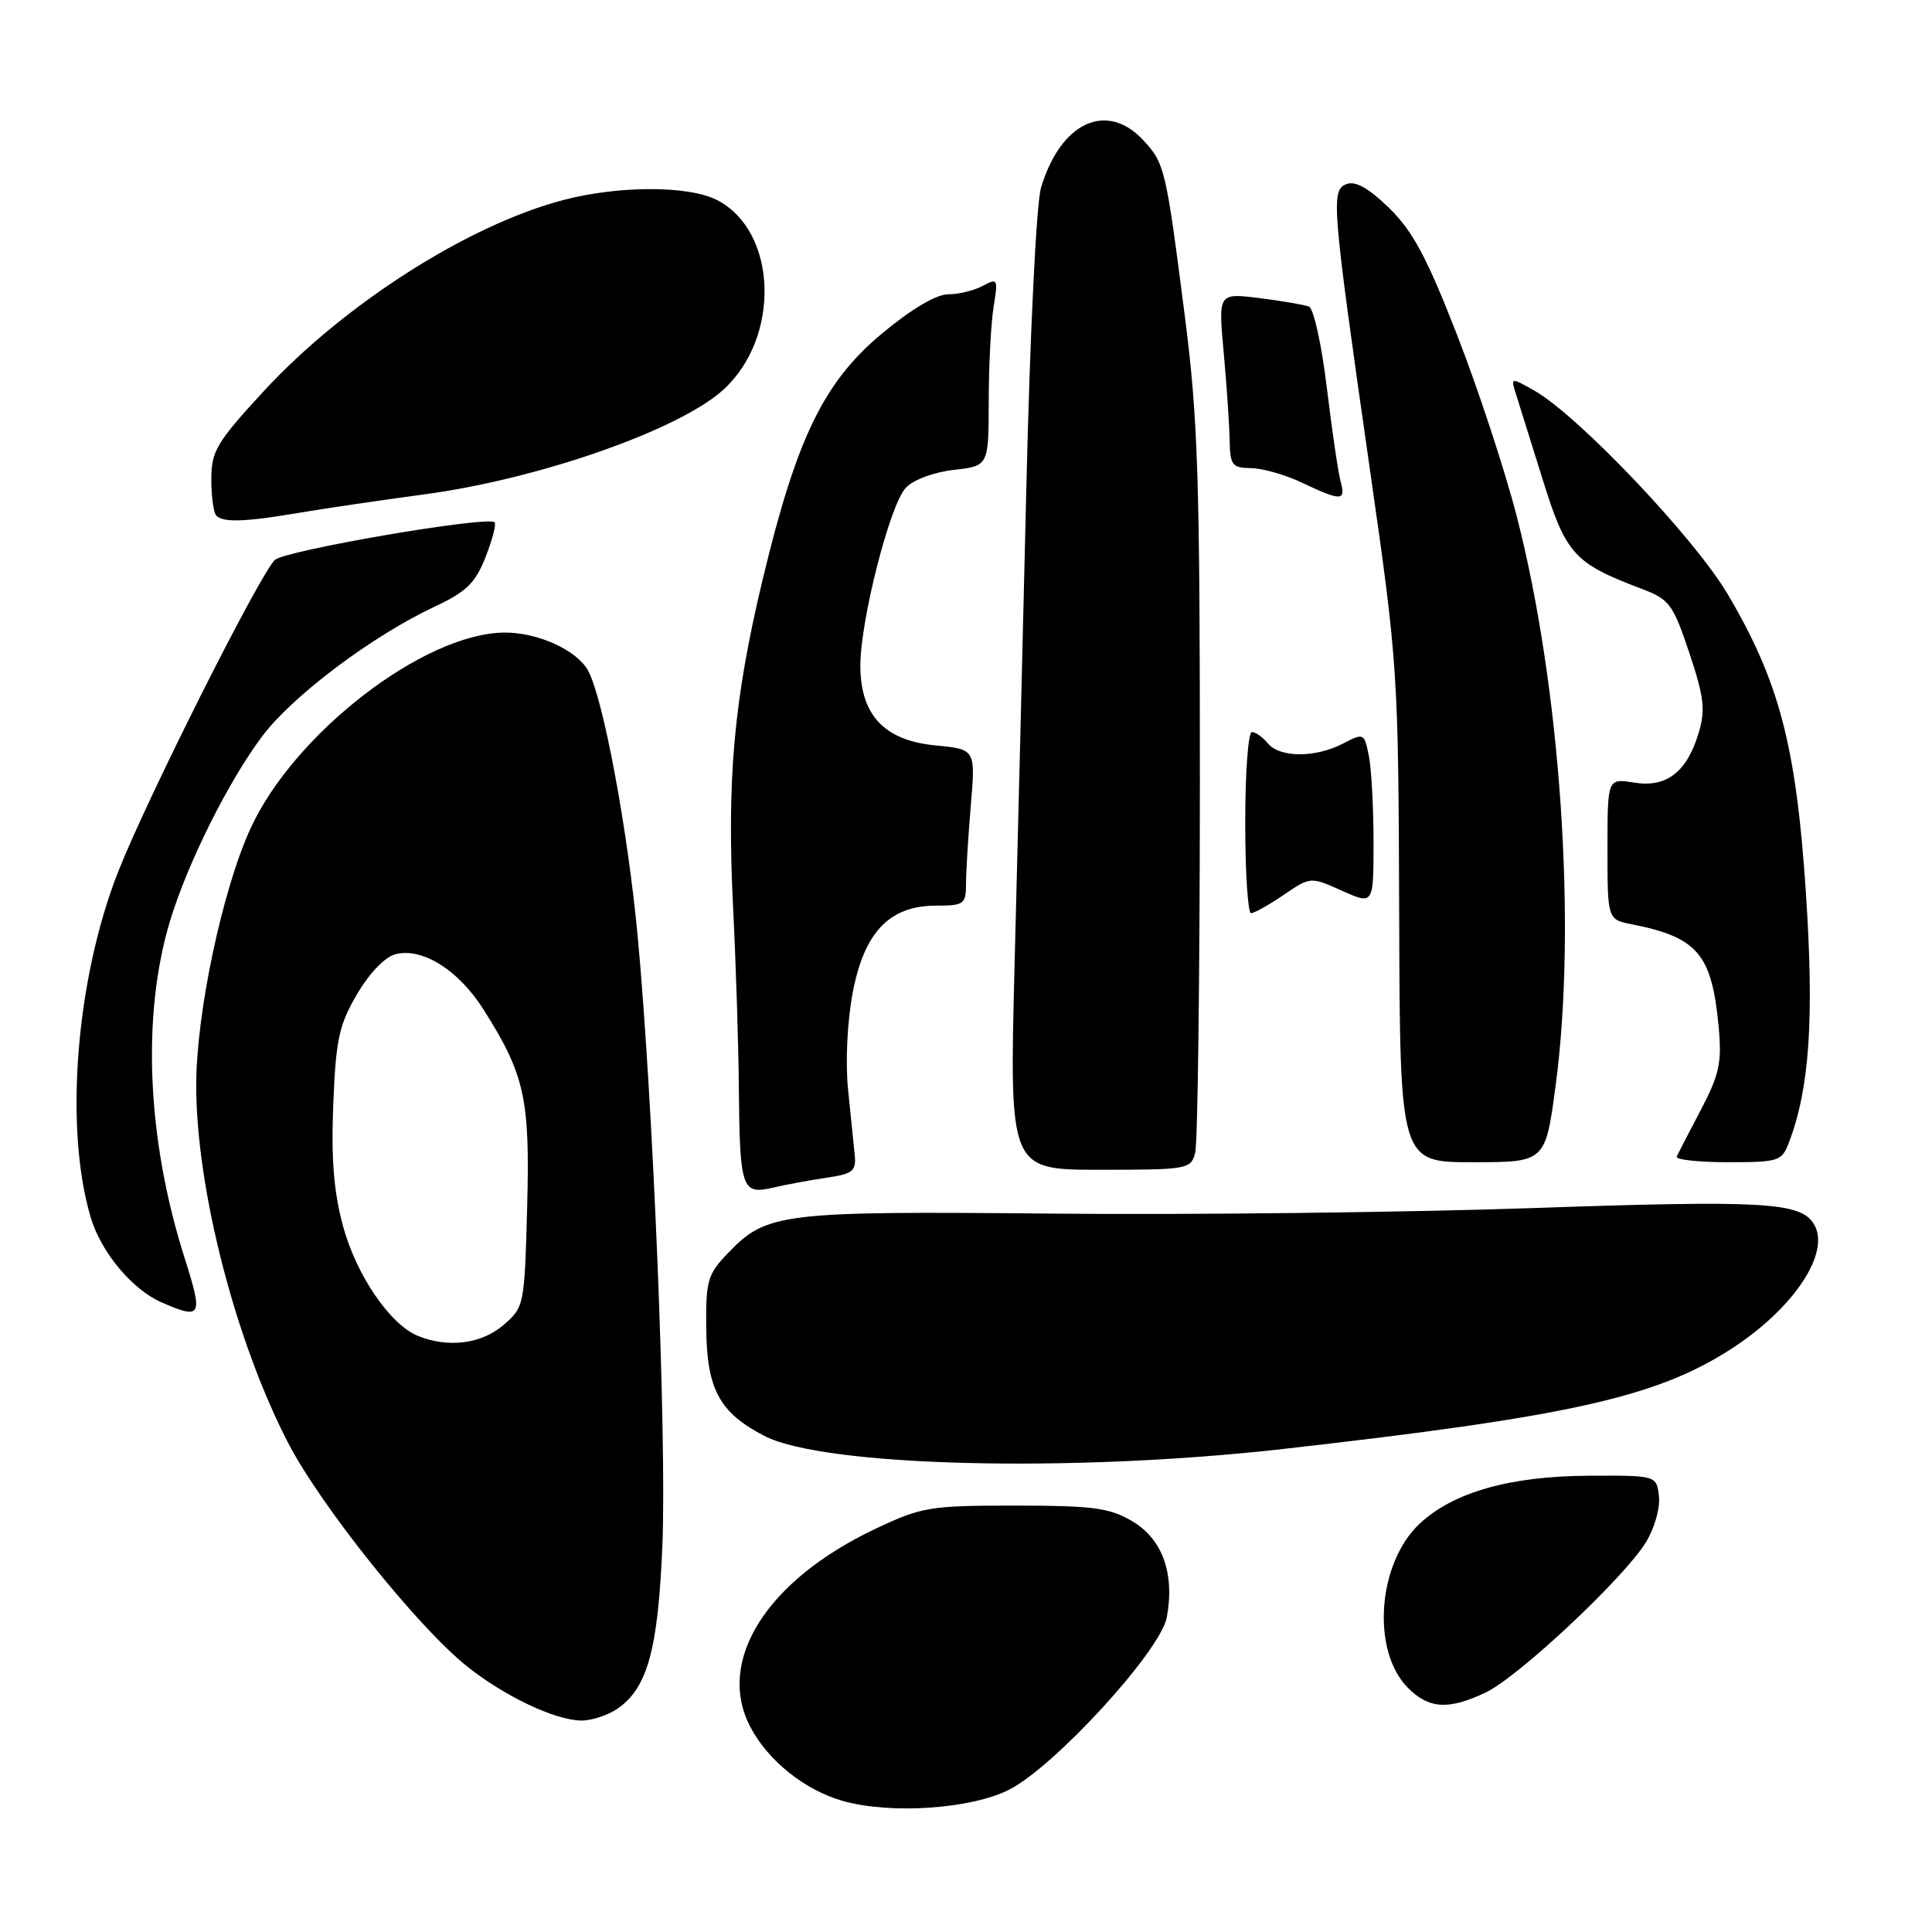 <?xml version="1.0" encoding="UTF-8" standalone="no"?>
<!DOCTYPE svg PUBLIC "-//W3C//DTD SVG 1.1//EN" "http://www.w3.org/Graphics/SVG/1.1/DTD/svg11.dtd" >
<svg xmlns="http://www.w3.org/2000/svg" xmlns:xlink="http://www.w3.org/1999/xlink" version="1.1" viewBox="0 0 256 256">
 <g >
 <path fill="currentColor"
d=" M 133.74 237.13 C 139.78 234.05 153.77 218.76 154.60 214.33 C 155.69 208.52 154.03 203.91 150.00 201.55 C 147.00 199.79 144.79 199.50 134.50 199.50 C 123.15 199.50 122.14 199.67 115.95 202.60 C 101.58 209.41 94.85 220.07 99.41 228.80 C 101.76 233.31 106.65 237.21 111.70 238.64 C 118.05 240.43 128.70 239.70 133.74 237.13 Z  M 81.88 226.37 C 85.81 223.62 87.20 218.50 87.77 204.76 C 88.35 190.45 86.55 146.02 84.49 124.00 C 83.16 109.87 79.95 92.65 77.94 88.89 C 76.47 86.15 71.21 83.76 66.76 83.82 C 56.08 83.97 38.94 97.23 33.19 109.79 C 29.46 117.92 26.00 134.28 26.00 143.80 C 26.00 157.49 31.18 177.66 38.17 191.17 C 42.50 199.54 55.32 215.56 61.88 220.80 C 66.84 224.76 73.56 227.95 77.03 227.98 C 78.42 227.99 80.60 227.27 81.88 226.37 Z  M 196.85 224.27 C 201.18 222.22 215.13 209.15 218.07 204.39 C 219.23 202.51 220.00 199.83 219.82 198.27 C 219.50 195.50 219.50 195.50 210.50 195.54 C 200.08 195.60 192.58 197.72 188.12 201.89 C 182.51 207.13 181.68 218.77 186.57 223.66 C 189.36 226.45 191.93 226.60 196.85 224.27 Z  M 170.00 192.00 C 207.83 187.72 219.33 185.17 229.22 178.85 C 237.69 173.44 242.69 165.90 240.32 162.15 C 238.52 159.29 233.62 159.02 203.00 160.08 C 186.22 160.65 157.65 160.99 139.50 160.81 C 103.36 160.47 101.59 160.69 96.41 166.09 C 93.74 168.89 93.51 169.73 93.58 176.10 C 93.67 184.11 95.34 187.18 101.27 190.26 C 109.14 194.34 141.92 195.17 170.00 192.00 Z  M 24.44 166.62 C 19.46 150.92 18.76 134.52 22.54 122.00 C 24.86 114.34 30.31 103.43 34.79 97.50 C 38.85 92.13 49.34 84.26 57.60 80.38 C 61.80 78.42 62.99 77.25 64.34 73.82 C 65.24 71.52 65.78 69.45 65.54 69.21 C 64.65 68.32 37.62 72.95 36.40 74.21 C 34.26 76.39 19.41 105.96 15.66 115.50 C 10.08 129.70 8.50 149.32 11.99 161.22 C 13.36 165.90 17.49 170.87 21.45 172.59 C 26.73 174.89 26.94 174.48 24.44 166.62 Z  M 109.50 156.06 C 113.03 155.54 113.47 155.18 113.25 152.99 C 113.12 151.62 112.72 147.73 112.37 144.34 C 112.01 140.76 112.26 135.41 112.98 131.58 C 114.51 123.49 117.85 120.00 124.08 120.00 C 127.72 120.00 128.00 119.80 128.00 117.15 C 128.00 115.58 128.29 110.92 128.63 106.79 C 129.27 99.28 129.27 99.28 123.94 98.77 C 117.18 98.12 114.01 94.75 114.00 88.21 C 114.00 82.21 117.91 66.87 120.02 64.64 C 121.02 63.57 123.75 62.56 126.39 62.26 C 131.00 61.74 131.00 61.74 131.01 53.12 C 131.02 48.38 131.31 42.76 131.66 40.63 C 132.27 36.95 132.20 36.82 130.22 37.88 C 129.07 38.50 127.00 39.00 125.62 39.00 C 124.06 39.00 120.75 40.96 116.92 44.15 C 109.15 50.61 105.56 58.01 101.05 76.81 C 97.22 92.83 96.29 103.23 97.15 120.50 C 97.51 127.65 97.85 138.30 97.90 144.17 C 98.02 157.51 98.30 158.33 102.38 157.38 C 104.09 156.98 107.30 156.38 109.50 156.06 Z  M 158.37 152.75 C 158.70 151.51 158.98 129.57 158.99 104.00 C 159.00 63.43 158.74 55.52 157.01 42.00 C 154.48 22.24 154.34 21.66 151.49 18.58 C 146.64 13.36 140.54 16.19 137.94 24.87 C 137.32 26.92 136.48 44.12 136.00 64.50 C 135.53 84.30 134.83 112.76 134.44 127.75 C 133.74 155.00 133.74 155.00 145.75 155.00 C 157.37 155.00 157.79 154.93 158.37 152.75 Z  M 206.14 143.75 C 208.95 122.59 206.78 90.97 200.98 68.42 C 199.41 62.32 195.85 51.51 193.07 44.38 C 189.09 34.15 187.20 30.62 184.08 27.58 C 181.37 24.93 179.61 23.94 178.43 24.39 C 176.32 25.20 176.46 26.88 181.56 62.50 C 185.23 88.08 185.29 89.03 185.40 121.25 C 185.50 154.00 185.50 154.00 195.14 154.00 C 204.78 154.00 204.78 154.00 206.14 143.75 Z  M 237.05 151.37 C 239.78 144.19 240.40 135.03 239.29 118.28 C 238.00 98.83 235.76 90.29 228.92 78.72 C 224.49 71.23 209.09 55.02 203.28 51.74 C 200.17 49.99 200.17 49.99 200.88 52.24 C 201.27 53.48 202.87 58.60 204.44 63.62 C 207.50 73.45 208.58 74.64 217.50 78.01 C 221.21 79.41 221.67 80.03 223.84 86.50 C 225.79 92.35 226.00 94.07 225.09 97.08 C 223.53 102.31 220.82 104.40 216.52 103.70 C 213.00 103.13 213.00 103.13 213.00 112.48 C 213.00 121.84 213.00 121.84 216.25 122.48 C 224.95 124.20 226.83 126.43 227.73 136.05 C 228.17 140.80 227.83 142.37 225.38 147.05 C 223.80 150.05 222.36 152.84 222.17 153.25 C 221.99 153.66 225.03 154.00 228.94 154.00 C 235.70 154.00 236.10 153.87 237.05 151.37 Z  M 170.09 118.58 C 173.65 116.16 173.65 116.16 177.83 118.03 C 182.00 119.90 182.00 119.90 182.00 111.58 C 182.00 107.00 181.72 101.86 181.38 100.16 C 180.77 97.12 180.72 97.10 177.93 98.54 C 174.28 100.43 169.58 100.41 168.00 98.50 C 167.32 97.67 166.36 97.00 165.88 97.00 C 165.39 97.00 165.00 102.40 165.00 109.00 C 165.00 115.60 165.35 121.00 165.77 121.00 C 166.19 121.00 168.14 119.91 170.09 118.58 Z  M 39.50 67.97 C 42.80 67.41 50.38 66.29 56.35 65.49 C 71.52 63.44 90.01 56.95 95.85 51.64 C 103.48 44.68 103.02 30.65 95.03 26.52 C 91.29 24.58 82.08 24.57 74.70 26.49 C 62.07 29.78 45.58 40.30 34.91 51.87 C 28.68 58.64 28.00 59.78 28.00 63.52 C 28.00 65.80 28.30 67.97 28.67 68.33 C 29.59 69.26 32.49 69.16 39.50 67.97 Z  M 177.63 63.75 C 177.30 62.51 176.48 56.90 175.80 51.27 C 175.12 45.65 174.06 40.85 173.44 40.62 C 172.82 40.38 169.87 39.88 166.87 39.50 C 161.43 38.82 161.43 38.82 162.14 46.66 C 162.54 50.97 162.89 56.19 162.93 58.25 C 162.99 61.65 163.26 62.00 165.75 62.03 C 167.26 62.04 170.30 62.90 172.50 63.95 C 177.77 66.44 178.35 66.42 177.63 63.75 Z  M 55.39 177.02 C 51.69 175.52 47.22 168.98 45.45 162.46 C 44.22 157.90 43.87 153.52 44.16 146.32 C 44.50 137.75 44.92 135.81 47.31 131.73 C 48.97 128.91 51.02 126.78 52.43 126.43 C 55.98 125.54 60.75 128.54 64.04 133.72 C 69.54 142.40 70.24 145.56 69.85 160.00 C 69.50 173.01 69.46 173.21 66.69 175.59 C 63.79 178.08 59.39 178.64 55.39 177.02 Z "/>
</g>
</svg>